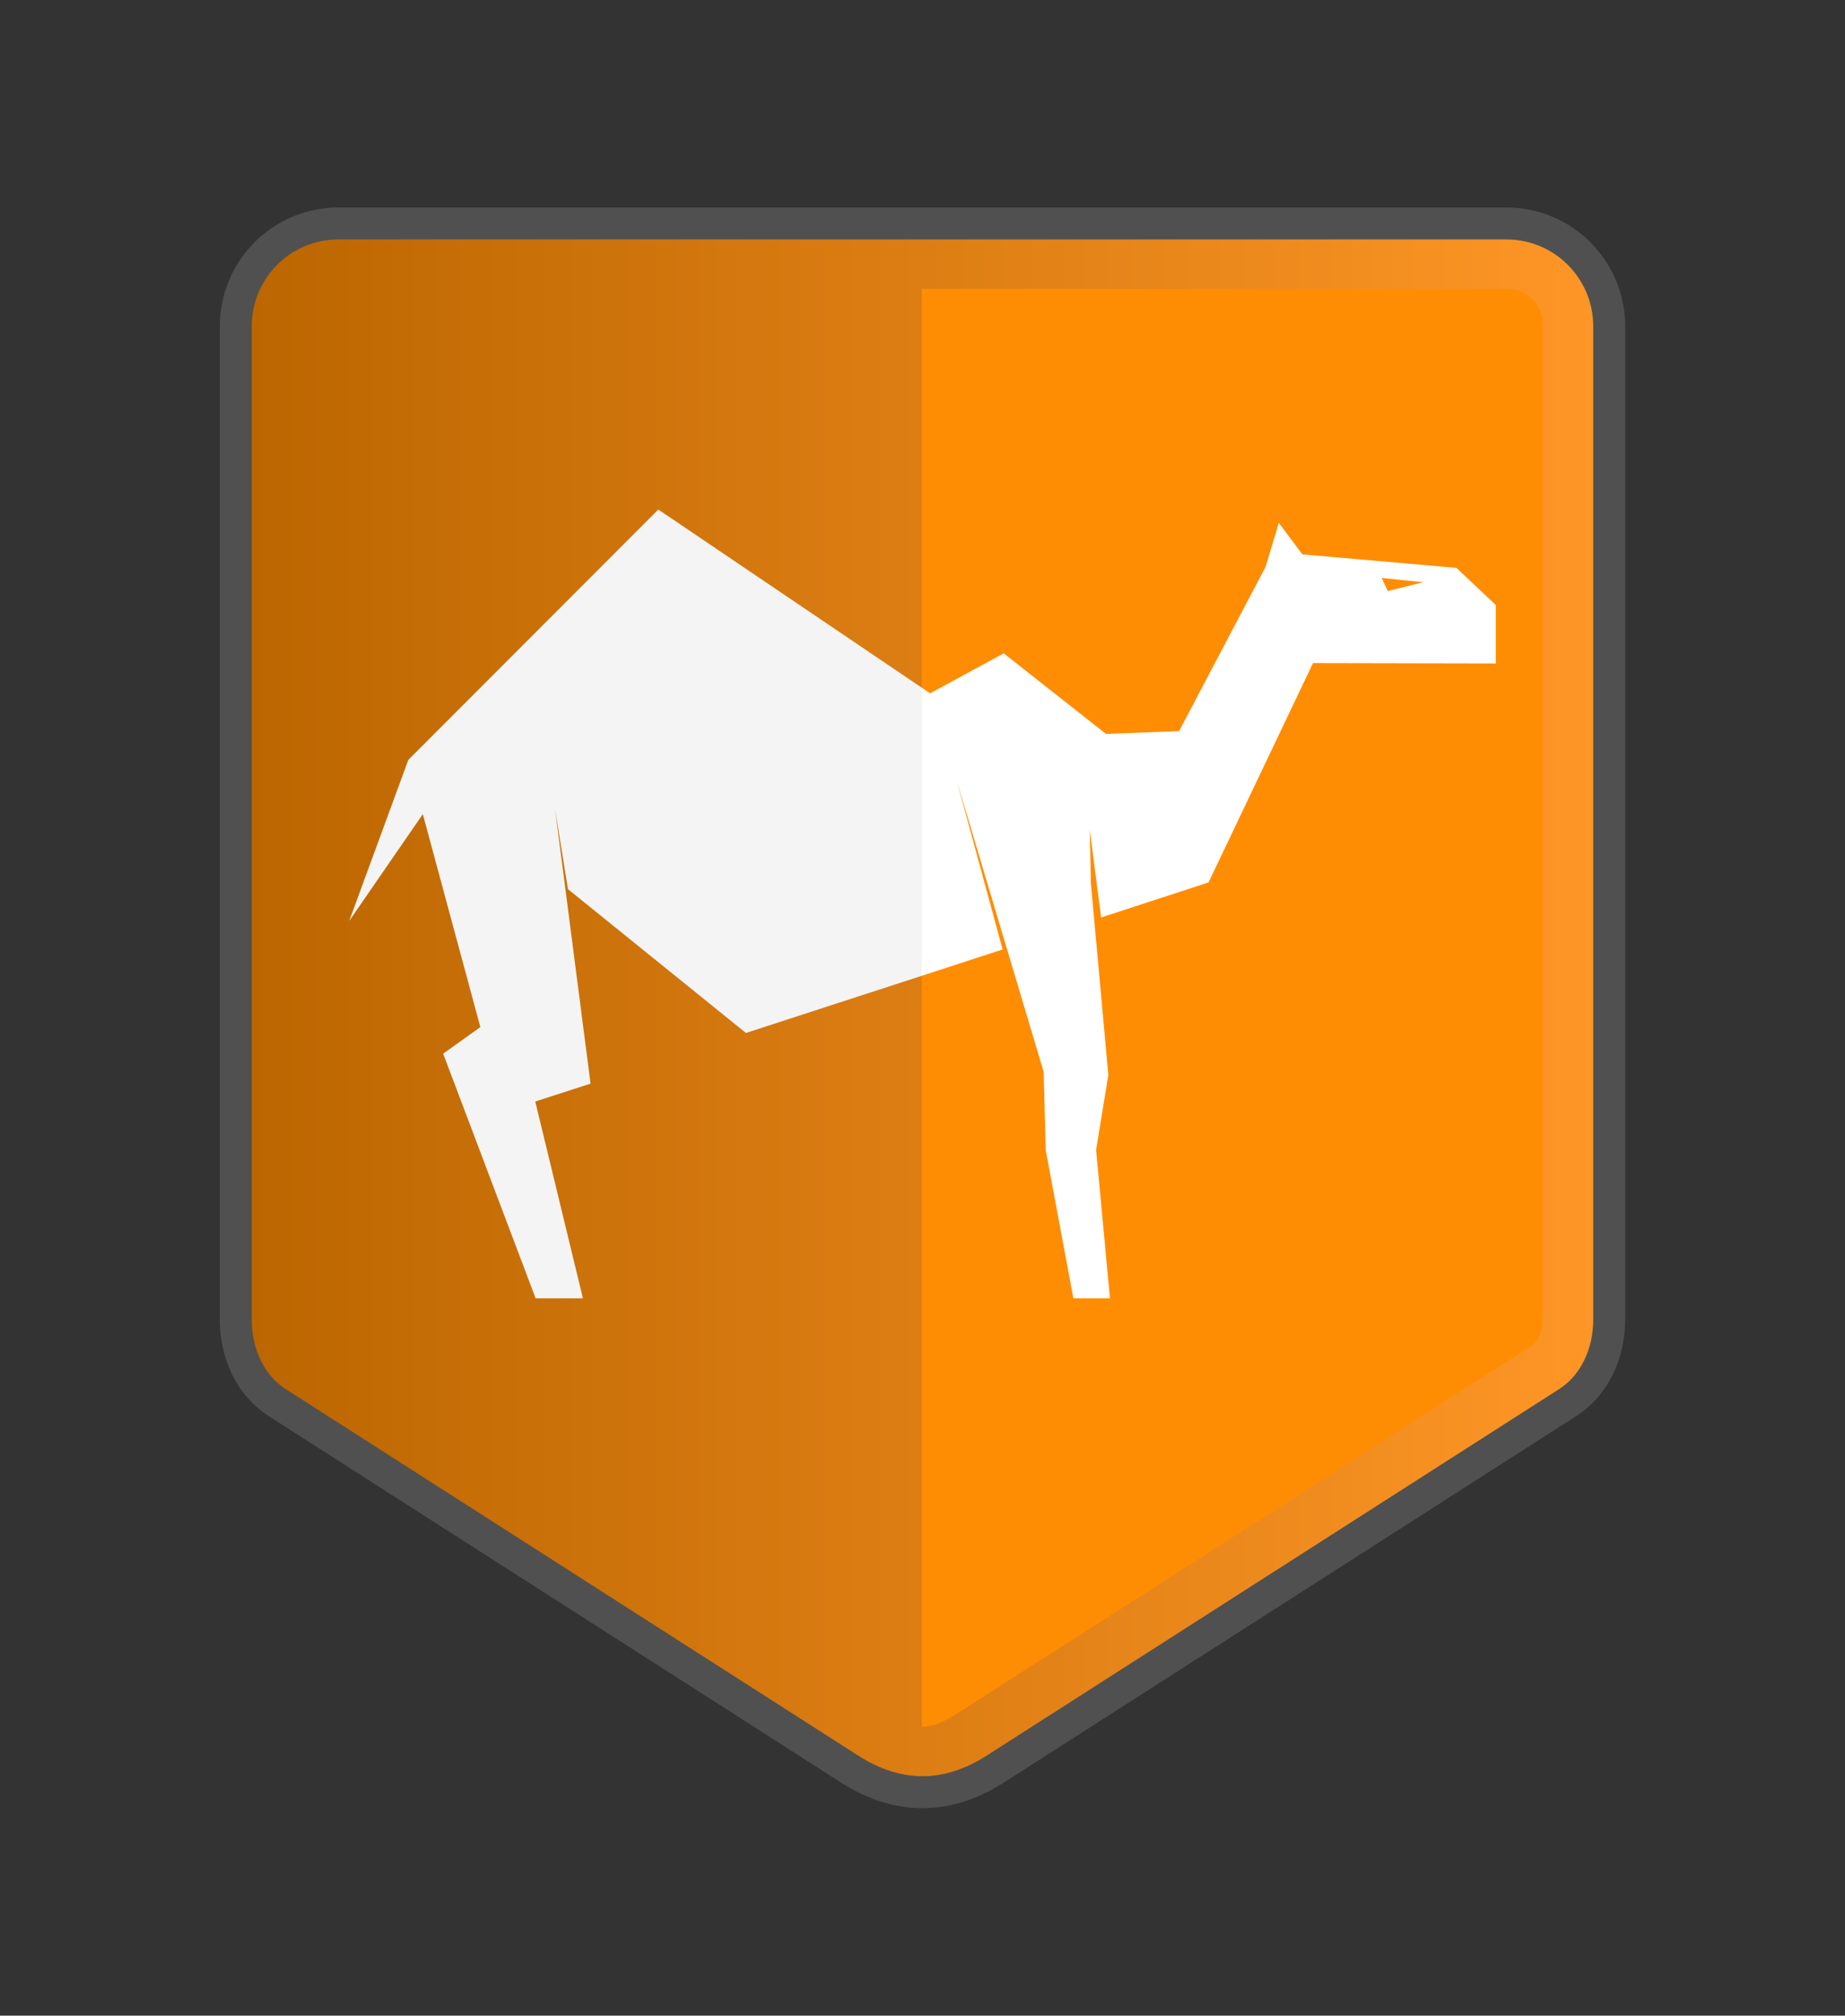 <?xml version="1.0" encoding="UTF-8" standalone="no"?>
<svg
   xmlns:dc="http://purl.org/dc/elements/1.1/"
   xmlns:cc="http://creativecommons.org/ns#"
   xmlns:rdf="http://www.w3.org/1999/02/22-rdf-syntax-ns#"
   xmlns:svg="http://www.w3.org/2000/svg"
   xmlns="http://www.w3.org/2000/svg"
   xmlns:xlink="http://www.w3.org/1999/xlink"
   xmlns:sodipodi="http://sodipodi.sourceforge.net/DTD/sodipodi-0.dtd"
   xmlns:inkscape="http://www.inkscape.org/namespaces/inkscape"
   viewBox="0 0 462 504.6"
   id="svg3077"
   version="1.1"
   inkscape:version="0.48.4 r9939"
   width="100%"
   height="100%"
   sodipodi:docname="logo.svg">
  <rect x="0" y="0" width="462" height="504.6" fill="#333333" stroke="none"/>
  <sodipodi:namedview
     pagecolor="#ffffff"
     bordercolor="#666666"
     borderopacity="1"
     objecttolerance="10"
     gridtolerance="10"
     guidetolerance="10"
     inkscape:pageopacity="0"
     inkscape:pageshadow="2"
     inkscape:window-width="1920"
     inkscape:window-height="1043"
     id="namedview3095"
     showgrid="false"
     showguides="true"
     inkscape:guide-bbox="true"
     inkscape:zoom="1.1911232"
     inkscape:cx="191.30543"
     inkscape:cy="196.92066"
     inkscape:window-x="1920"
     inkscape:window-y="0"
     inkscape:window-maximized="1"
     inkscape:current-layer="layer4" />
  <defs
     id="defs3079">
    <linearGradient
       id="linearGradient3871">
      <stop
         style="stop-color:#ba6500;stop-opacity:1;"
         offset="0"
         id="stop3873" />
      <stop
         style="stop-color:#ff9727;stop-opacity:1;"
         offset="1"
         id="stop3875" />
    </linearGradient>
    <style
       id="style3081">.a{fill:#0f0f0f;}.b{fill:#dd7300;}.c{fill:#fff;}</style>
    <radialGradient
       inkscape:collect="always"
       xlink:href="#linearGradient3871"
       id="radialGradient3879"
       cx="42.471"
       cy="414.799"
       fx="42.471"
       fy="414.799"
       r="180.939"
       gradientTransform="matrix(0.01,0.879,-0.998,0.012,480.468,60.674)"
       gradientUnits="userSpaceOnUse" />
    <radialGradient
       inkscape:collect="always"
       xlink:href="#linearGradient3871"
       id="radialGradient3883"
       gradientUnits="userSpaceOnUse"
       gradientTransform="matrix(0.01,0.879,-0.998,0.012,205.86,9.145)"
       cx="42.471"
       cy="414.799"
       fx="42.471"
       fy="414.799"
       r="180.939" />
    <radialGradient
       inkscape:collect="always"
       xlink:href="#linearGradient3871"
       id="radialGradient3890"
       gradientUnits="userSpaceOnUse"
       gradientTransform="matrix(0.01,0.879,-0.998,0.012,205.86,9.145)"
       cx="42.471"
       cy="414.799"
       fx="42.471"
       fy="414.799"
       r="180.939" />
    <radialGradient
       inkscape:collect="always"
       xlink:href="#linearGradient3871"
       id="radialGradient3893"
       gradientUnits="userSpaceOnUse"
       gradientTransform="matrix(0.01,0.879,-0.998,0.012,480.069,60.559)"
       cx="42.471"
       cy="414.799"
       fx="42.471"
       fy="414.799"
       r="180.939" />
    <linearGradient
       inkscape:collect="always"
       xlink:href="#linearGradient3871"
       id="linearGradient5141"
       x1="55.047"
       y1="252.3"
       x2="406.953"
       y2="252.3"
       gradientUnits="userSpaceOnUse" />
  </defs>
  <title
     id="title3083">logo</title>
  <g
     inkscape:groupmode="layer"
     id="layer4"
     inkscape:label="Apache Camel"
     style="display:inline">
    <g
       id="g5169">
      <path
         sodipodi:nodetypes="sssssssssss"
         inkscape:connector-curvature="0"
         id="shield"
         d="m 84.797,55.94 c -14.278,0 -25.75,11.504 -25.75,25.781 0,82.906 0,165.812 0,248.719 0,8.477 3.71,16.43 10.312,20.656 0,0 95.604,61.193 143.406,91.79 12.025,7.697 24.412,7.697 36.438,0 47.802,-30.597 143.406,-91.79 143.406,-91.79 6.603,-4.226 10.344,-12.179 10.344,-20.656 0,-82.906 0,-165.812 0,-248.719 0,-14.278 -11.504,-25.781 -25.781,-25.781 -97.458,0 -194.917,0 -292.375,0 z"
         style="fill:url(#linearGradient5141);fill-opacity:1;stroke:#505050;stroke-width:8;stroke-miterlimit:4;stroke-opacity:1;stroke-dasharray:none" />
      <path
         inkscape:connector-curvature="0"
         id="right_shield"
         transform="translate(0,-3.0517578e-6)"
         d="m 230.812,72.312 0,359.969 c 2.762,0.047 5.504,-1.158 9.406,-3.656 47.803,-30.598 143.406,-91.781 143.406,-91.781 1.03,-0.659 2.688,-3.069 2.688,-6.656 l 0,-248.719 c 0,-5.349 -3.807,-9.156 -9.156,-9.156 l -146.344,0 z"
         style="fill:#ff8d04;fill-opacity:1;stroke:none" />
      <path
         inkscape:connector-curvature="0"
         id="left_camel"
         transform="translate(0,-3.0517578e-6)"
         d="M 164.844,127.562 102.25,190.219 87.438,230.562 l 18.438,-26.75 14.406,53.312 -9.312,6.656 23.156,61.25 11.844,0 -11.938,-49.281 13.844,-4.469 -8.906,-68.875 3.25,20.188 44.562,36 c 0,0 25.028,-8.135 44.031,-14.312 l 0,-72.125 -65.969,-44.594 z"
         style="fill:#f4f4f4;fill-opacity:1;display:inline" />
      <path
         inkscape:connector-curvature="0"
         inkscape:label="#right_camel"
         id="right_camel"
         transform="translate(0,-3.0517578e-6)"
         d="m 320.219,130.906 -3.312,11 -21.656,41.125 -18.312,0.688 -25.594,-20.156 -18.438,10 -2.094,-1.406 0,72.125 c 8.741,-2.841 20.196,-6.569 20.25,-6.594 l -11.469,-42.156 21.75,72.812 0.5,19.531 6.938,37.156 9.156,0 -3.469,-37.156 3.062,-18.75 -4.375,-48.125 -0.25,-13.188 2.812,21.875 L 302.625,220.906 328.781,166 l 45.781,0.094 0,-14.625 -9.875,-9.312 -38.562,-3.375 -5.906,-7.875 z M 346,144.688 356.375,145.75 347.5,147.969 346,144.688 z"
         style="fill:#ffffff;display:inline" />
    </g>
  </g>
</svg>
